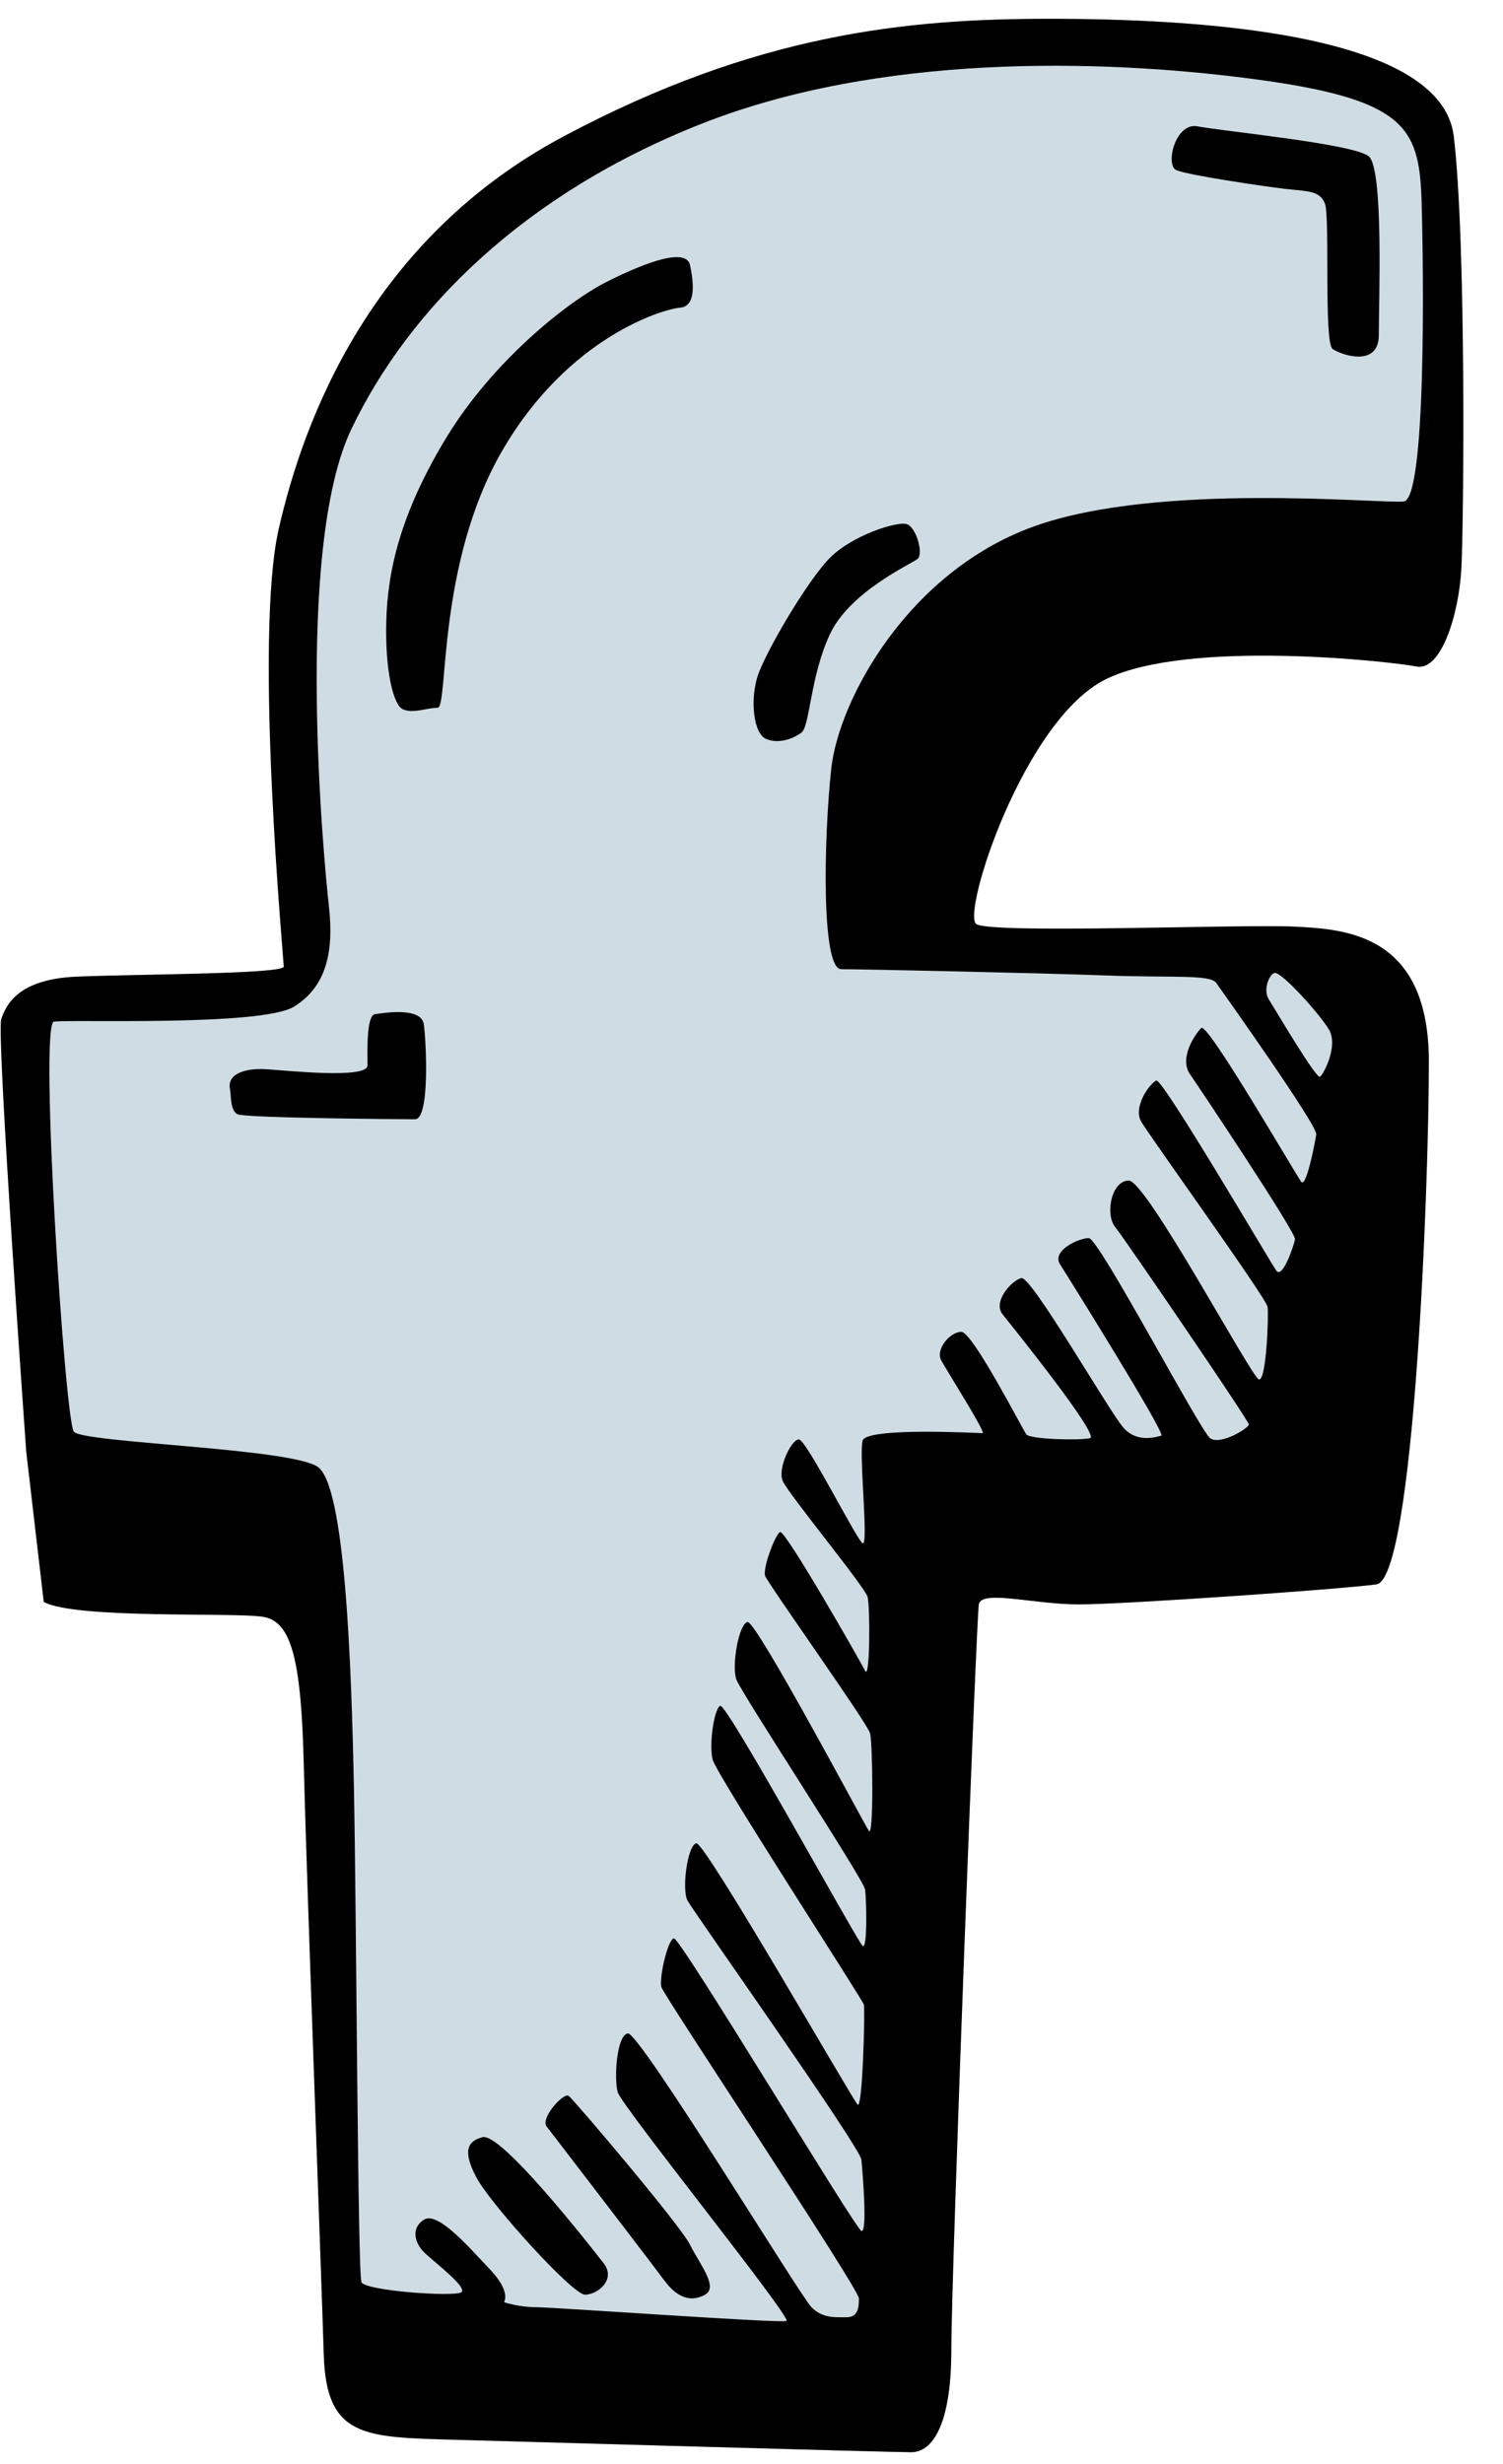 <?xml version="1.0" encoding="UTF-8"?>
<svg width="36px" height="59px" viewBox="0 0 36 59" version="1.1" xmlns="http://www.w3.org/2000/svg" xmlns:xlink="http://www.w3.org/1999/xlink">
    <!-- Generator: Sketch 48.2 (47327) - http://www.bohemiancoding.com/sketch -->
    <title>facebook_1_</title>
    <desc>Created with Sketch.</desc>
    <defs></defs>
    <g id="Artboard-2" stroke="none" stroke-width="1" fill="none" fill-rule="evenodd" transform="translate(-233, -78)">
        <g id="facebook_1_" transform="translate(233, 78)" fill-rule="nonzero">
            <path d="M34.821,3.264 C34.522,0.749 28.533,0.45 25.12,0.45 C21.707,0.45 18.114,0.809 13.503,3.264 C8.892,5.719 7.275,10.031 6.676,12.666 C6.077,15.301 6.796,22.966 6.796,23.145 C6.796,23.324 3.203,23.325 1.826,23.385 C0.449,23.445 0.149,24.044 0.03,24.403 C-0.089,24.762 0.629,34.763 0.629,34.763 L1.048,38.356 C1.826,38.775 5.659,38.596 6.318,38.715 C6.977,38.835 7.216,39.733 7.276,42.248 C7.336,44.763 7.695,54.404 7.755,56.38 C7.815,58.356 8.713,58.356 10.869,58.416 C13.025,58.476 21.348,58.715 21.828,58.715 C22.307,58.715 22.786,58.116 22.786,56.26 C22.786,54.404 23.385,38.774 23.445,38.415 C23.505,38.056 24.762,38.415 25.84,38.415 C26.918,38.415 32.068,38.056 32.966,37.936 C33.864,37.816 34.224,28.475 34.224,25.42 C34.224,22.366 32.248,22.246 30.99,22.186 C29.732,22.126 23.744,22.366 23.385,22.126 C23.026,21.886 24.523,17.216 26.499,16.257 C28.475,15.299 33.326,15.838 33.924,15.958 C34.523,16.078 34.942,14.7 35.002,13.623 C35.061,12.546 35.12,5.78 34.821,3.264 Z" id="facebook" fill="#CFDCE4"></path>
            <path d="M34.821,3.264 C34.522,0.749 28.533,0.45 25.12,0.45 C21.707,0.45 18.114,0.809 13.503,3.264 C8.892,5.719 7.275,10.031 6.676,12.666 C6.077,15.301 6.796,22.966 6.796,23.145 C6.796,23.324 3.203,23.325 1.826,23.385 C0.449,23.445 0.149,24.044 0.03,24.403 C-0.089,24.762 0.629,34.763 0.629,34.763 L1.048,38.356 C1.826,38.775 5.659,38.596 6.318,38.715 C6.977,38.835 7.216,39.733 7.276,42.248 C7.336,44.763 7.695,54.404 7.755,56.38 C7.815,58.356 8.713,58.356 10.869,58.416 C13.025,58.476 21.348,58.715 21.828,58.715 C22.307,58.715 22.786,58.116 22.786,56.26 C22.786,54.404 23.385,38.774 23.445,38.415 C23.505,38.056 24.762,38.415 25.84,38.415 C26.918,38.415 32.068,38.056 32.966,37.936 C33.864,37.816 34.224,28.475 34.224,25.42 C34.224,22.366 32.248,22.246 30.99,22.186 C29.732,22.126 23.744,22.366 23.385,22.126 C23.026,21.886 24.523,17.216 26.499,16.257 C28.475,15.299 33.326,15.838 33.924,15.958 C34.523,16.078 34.942,14.7 35.002,13.623 C35.061,12.546 35.12,5.78 34.821,3.264 Z M30.539,23.295 C30.719,23.295 31.587,24.253 31.826,24.642 C32.066,25.031 31.706,25.72 31.616,25.78 C31.526,25.84 30.538,24.163 30.388,23.924 C30.24,23.684 30.42,23.295 30.539,23.295 Z M33.623,12.007 C33.084,12.067 27.754,11.528 24.76,12.606 C21.766,13.684 20.089,16.738 19.909,18.415 C19.729,20.092 19.669,23.206 20.149,23.206 C20.629,23.206 24.88,23.296 26.497,23.356 C28.114,23.416 28.982,23.326 29.132,23.536 C29.282,23.746 31.557,26.949 31.527,27.159 C31.497,27.369 31.287,28.446 31.168,28.297 C31.048,28.147 28.922,24.464 28.773,24.614 C28.623,24.764 28.234,25.333 28.504,25.722 C28.773,26.111 31.049,29.525 31.019,29.674 C30.989,29.824 30.72,30.632 30.57,30.423 C30.42,30.213 27.845,25.812 27.696,25.872 C27.546,25.932 27.127,26.501 27.337,26.86 C27.547,27.219 30.331,31.082 30.361,31.291 C30.391,31.501 30.331,33.088 30.151,33.028 C29.971,32.968 27.456,28.267 27.037,28.267 C26.618,28.267 26.468,29.075 26.708,29.375 C26.948,29.674 29.912,34.016 29.912,34.106 C29.912,34.196 29.223,34.615 28.984,34.435 C28.744,34.255 26.319,29.644 26.08,29.644 C25.841,29.644 25.182,29.943 25.391,30.273 C25.601,30.602 27.936,34.345 27.816,34.375 C27.696,34.405 27.247,34.555 26.918,34.195 C26.589,33.836 24.702,30.542 24.463,30.602 C24.223,30.662 23.774,31.171 24.014,31.47 C24.254,31.769 26.349,34.374 26.11,34.434 C25.87,34.494 24.673,34.464 24.583,34.344 C24.493,34.224 23.296,31.889 23.026,31.889 C22.757,31.889 22.397,32.308 22.547,32.578 C22.697,32.848 23.625,34.315 23.535,34.315 C23.445,34.315 20.75,34.165 20.661,34.495 C20.571,34.824 20.811,37.04 20.661,36.95 C20.511,36.86 19.314,34.465 19.134,34.465 C18.954,34.465 18.625,35.154 18.745,35.453 C18.865,35.752 20.721,37.998 20.781,38.238 C20.841,38.478 20.841,40.244 20.721,40.005 C20.601,39.765 18.805,36.622 18.685,36.682 C18.565,36.742 18.266,37.55 18.326,37.73 C18.386,37.91 20.781,41.263 20.841,41.503 C20.901,41.743 20.931,44.018 20.811,43.838 C20.691,43.658 18.116,38.808 17.907,38.838 C17.697,38.868 17.518,39.886 17.638,40.215 C17.758,40.544 20.692,45.006 20.722,45.245 C20.752,45.485 20.782,46.682 20.662,46.592 C20.542,46.502 17.398,40.753 17.249,40.843 C17.099,40.933 16.98,41.771 17.069,42.13 C17.159,42.489 20.662,47.879 20.692,47.998 C20.722,48.118 20.662,50.513 20.542,50.393 C20.422,50.273 16.889,44.105 16.68,44.135 C16.47,44.165 16.321,45.243 16.47,45.512 C16.62,45.782 20.602,51.41 20.632,51.71 C20.662,52.009 20.782,53.477 20.632,53.417 C20.482,53.357 16.291,46.381 16.141,46.411 C15.991,46.441 15.782,47.369 15.842,47.579 C15.902,47.788 20.573,54.795 20.573,55.034 C20.573,55.273 20.543,55.483 20.274,55.483 C20.005,55.483 19.705,55.513 19.436,55.243 C19.167,54.974 15.304,48.626 15.035,48.686 C14.766,48.746 14.706,49.764 14.795,50.093 C14.885,50.422 18.987,55.512 18.837,55.572 C18.687,55.632 13.268,55.243 12.849,55.243 C12.43,55.243 12.071,55.123 12.071,55.123 C12.071,55.123 12.251,54.883 11.742,54.345 C11.233,53.806 10.484,52.938 10.155,53.147 C9.826,53.357 9.945,53.716 10.155,53.925 C10.365,54.135 11.203,54.763 11.053,54.883 C10.903,55.003 8.748,54.853 8.658,54.643 C8.568,54.433 8.538,45.84 8.478,42.846 C8.418,39.852 8.268,35.57 7.61,35.121 C6.951,34.672 2.041,34.552 1.771,34.283 C1.559,34.071 0.933,24.522 1.292,24.462 C1.651,24.402 6.262,24.582 7.041,24.103 C7.819,23.624 7.999,22.786 7.879,21.708 C7.759,20.63 7.041,13.145 8.418,10.27 C9.795,7.396 12.55,4.641 16.802,2.964 C21.054,1.287 26.323,1.407 29.976,1.886 C33.629,2.365 33.988,3.024 34.048,4.76 C34.102,6.498 34.162,11.947 33.623,12.007 Z M8.982,24.283 C8.772,24.313 8.802,25.181 8.802,25.511 C8.802,25.841 6.856,25.631 6.377,25.601 C5.898,25.571 5.432,25.698 5.509,26.08 C5.539,26.23 5.509,26.589 5.689,26.679 C5.869,26.769 9.581,26.799 9.941,26.799 C10.3,26.799 10.21,24.943 10.151,24.523 C10.089,24.104 9.191,24.253 8.982,24.283 Z M14.551,6.738 C13.593,7.217 11.796,8.654 10.689,10.481 C9.581,12.307 9.282,13.685 9.252,14.882 C9.222,16.08 9.425,16.87 9.641,16.978 C9.881,17.098 10.21,16.948 10.479,16.948 C10.748,16.948 10.449,13.505 12.036,10.78 C13.623,8.055 15.898,7.397 16.288,7.367 C16.677,7.337 16.617,6.768 16.528,6.349 C16.437,5.929 15.509,6.259 14.551,6.738 Z M21.707,12.546 C21.467,12.486 20.42,12.816 19.881,13.354 C19.342,13.893 18.324,15.63 18.144,16.198 C17.964,16.767 18.048,17.573 18.354,17.695 C18.653,17.815 18.983,17.695 19.192,17.545 C19.402,17.395 19.402,16.198 19.881,15.18 C20.36,14.162 21.827,13.503 21.977,13.383 C22.126,13.265 21.946,12.606 21.707,12.546 Z M28.683,3.025 C28.15,2.924 27.905,3.953 28.174,4.073 C28.443,4.193 30.27,4.462 30.779,4.522 C31.288,4.582 31.617,4.552 31.737,4.881 C31.857,5.21 31.707,8.205 31.917,8.354 C32.127,8.504 33.025,8.803 33.025,8.025 C33.025,7.247 33.145,4.043 32.785,3.743 C32.425,3.443 29.312,3.145 28.683,3.025 Z M11.557,51.171 C11.194,51.268 11.078,51.5 11.407,52.129 C11.736,52.758 13.712,54.943 14.012,54.943 C14.312,54.943 14.761,54.584 14.461,54.194 C14.161,53.806 12.006,51.051 11.557,51.171 Z M13.622,50.183 C13.502,50.093 12.963,50.692 13.083,50.902 C13.083,50.902 15.568,54.136 15.898,54.585 C16.227,55.034 16.557,55.124 16.886,54.944 C17.215,54.764 16.766,54.225 16.527,53.746 C16.287,53.267 13.742,50.272 13.622,50.183 Z" id="facebook" fill="#000000"></path>
        </g>
    </g>
</svg>